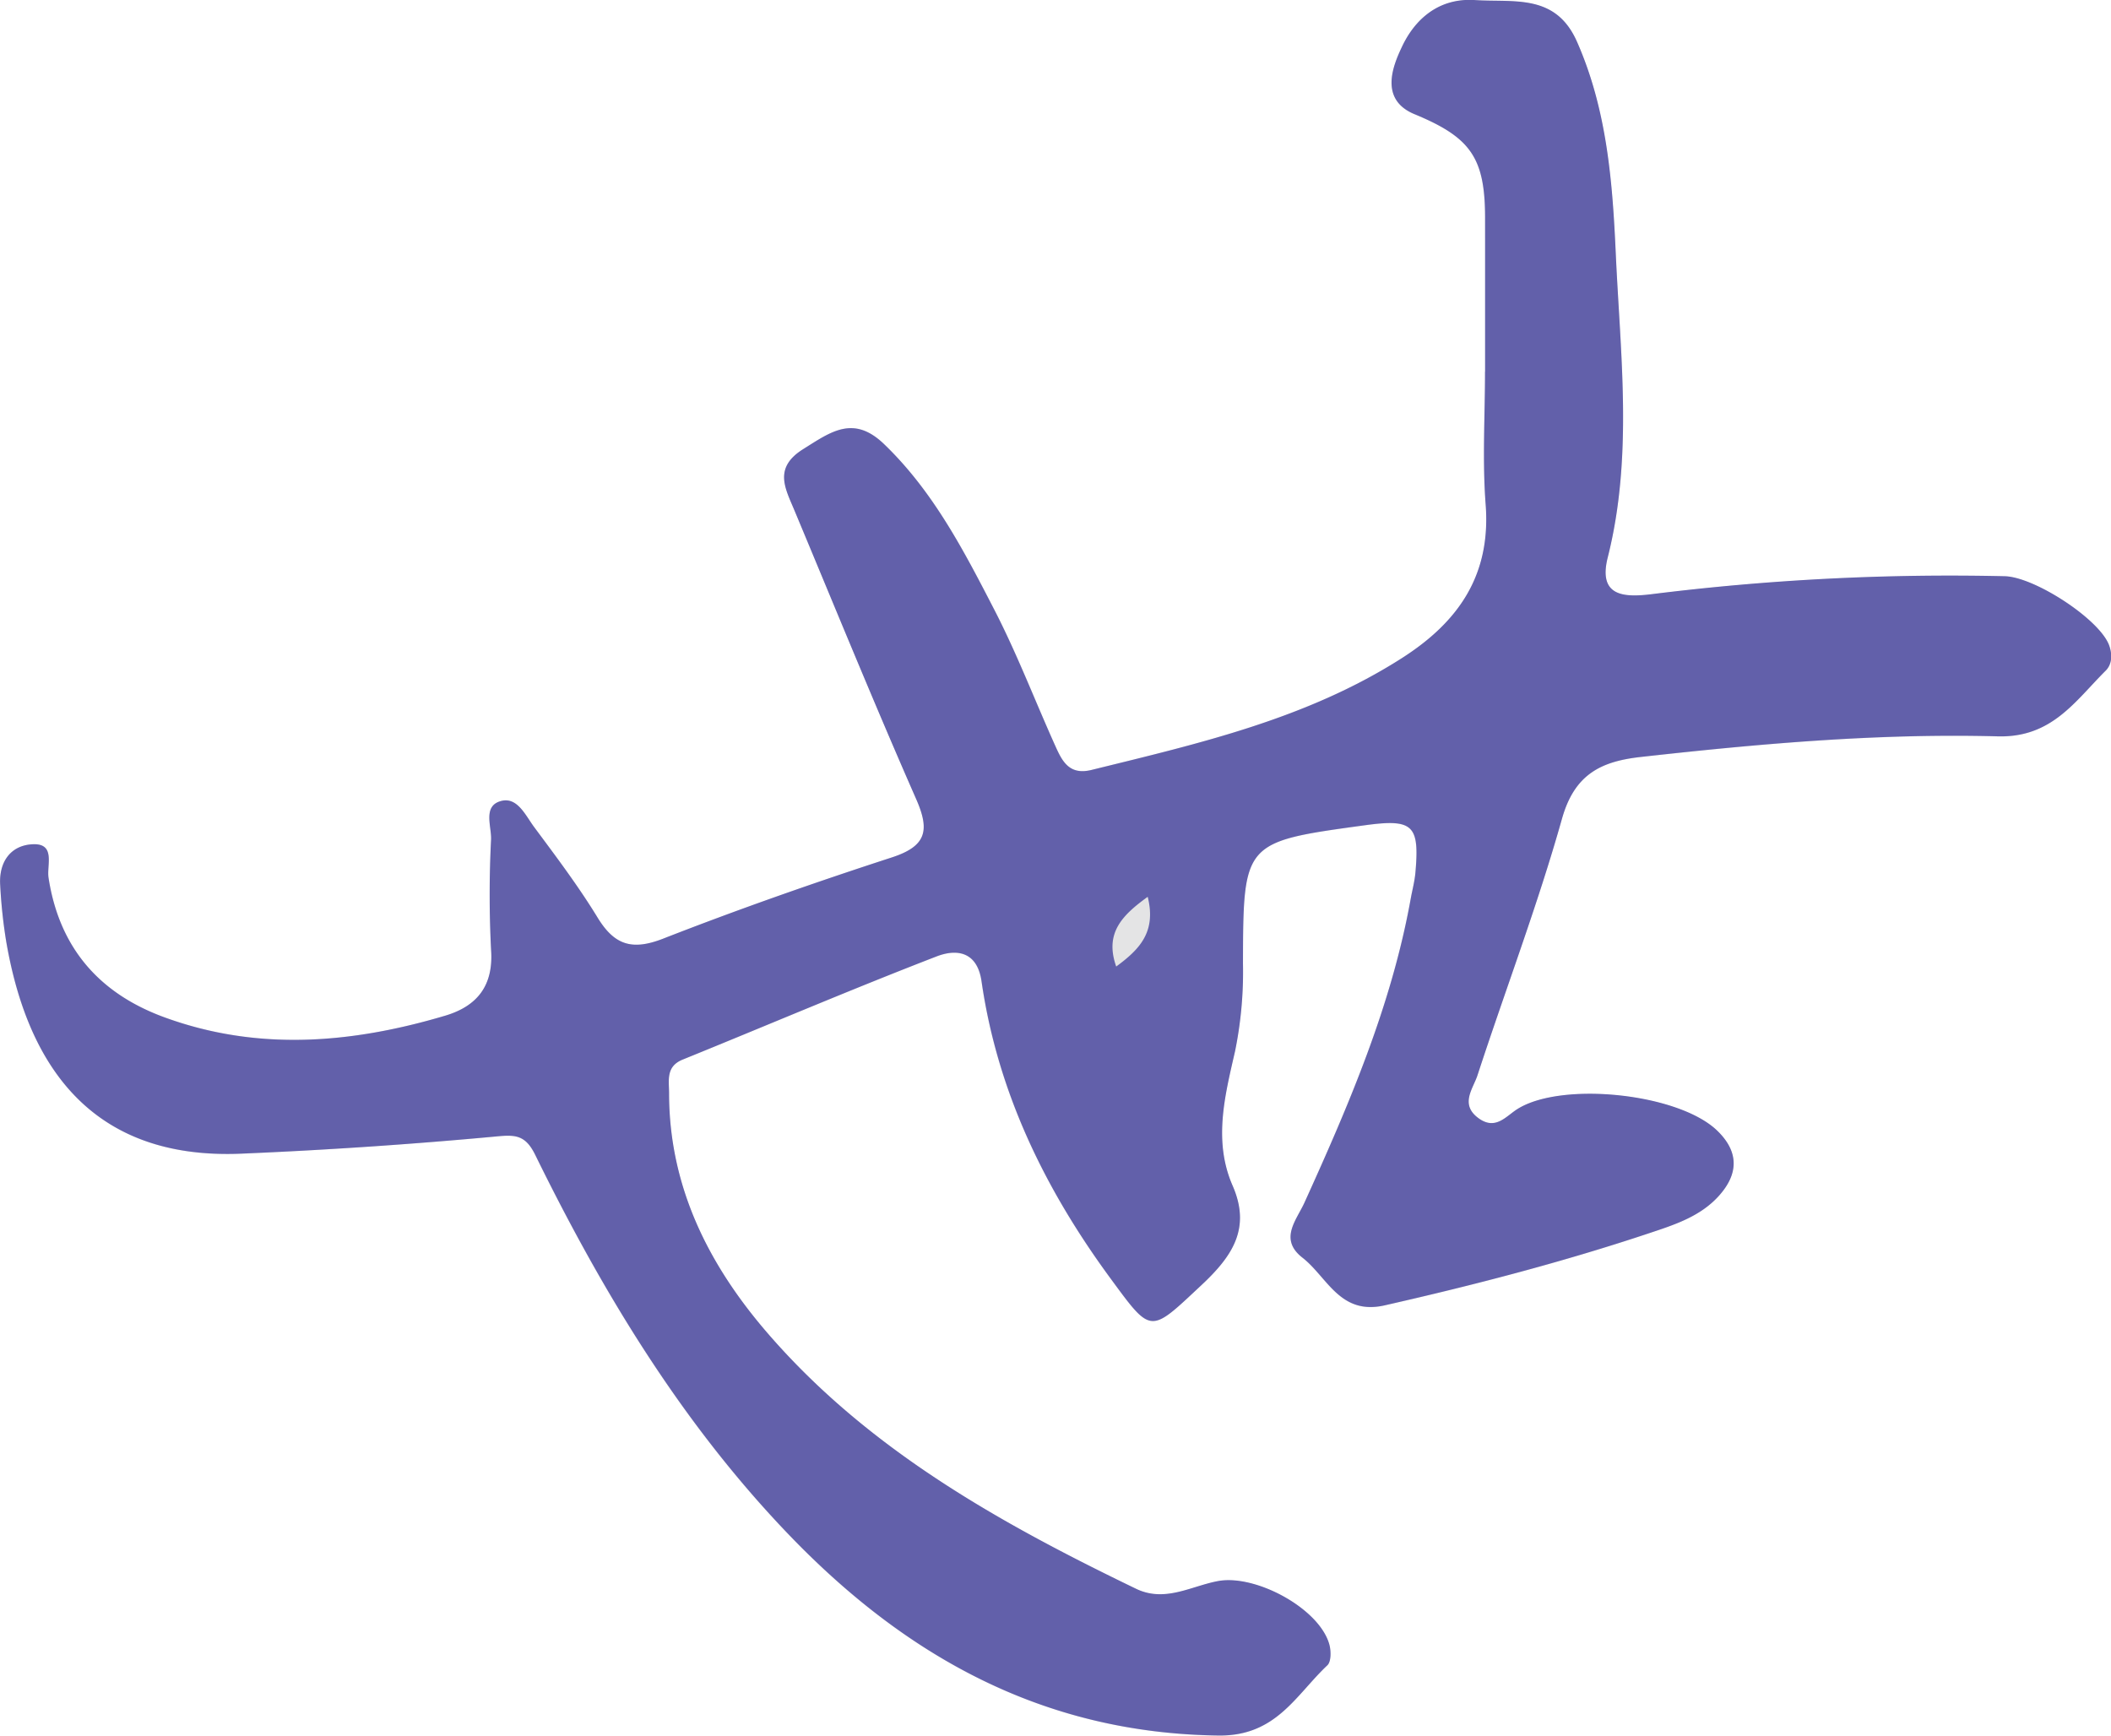 <svg id="shi" data-name="shi" xmlns="http://www.w3.org/2000/svg" viewBox="0 0 494.78 406.85">
    <path fill="#e4e4e5" d="M1312.64,269.32h0c0,10.38-.64,20.81.15,31.13,1.26,16.53-6.29,27.51-19.61,36-22.32,14.27-47.58,20-72.76,26.22-5.18,1.28-6.85-2-8.44-5.5-4.83-10.71-9-21.74-14.41-32.16-7.12-13.79-14.26-27.61-25.73-38.66-7.24-7-12.54-2.95-19,1.12-7,4.37-4.25,9.13-2.12,14.22,9.46,22.63,18.72,45.35,28.59,67.8,3.26,7.41,2.39,11.06-5.74,13.7-18,5.87-36,12.16-53.67,19.07-7.25,2.83-11.35,1.44-15.27-5-4.5-7.37-9.73-14.29-14.88-21.23-2-2.68-3.9-7-7.64-6.1-4.44,1.12-2.33,5.88-2.43,9a255,255,0,0,0,0,25.94c.59,8.45-3.3,13.18-10.75,15.4-22,6.53-44.06,8.41-66.07.29-15.2-5.61-24.41-16.36-26.91-32.64-.45-2.93,1.78-8.18-3.87-7.82-5.09.31-7.76,4.23-7.46,9.45A119.88,119.88,0,0,0,966,403c4.37,25.29,17.25,51.34,55.21,49.66q30.08-1.32,60-4.06c4.3-.41,6.56-.15,8.77,4.35,15.73,32.1,34.14,62.56,59,88.56,27.52,28.81,59.89,47,101.17,47.54,13.46.16,18.07-9.46,25.49-16.46.91-.86.88-3.35.47-4.86-2.31-8.45-17.32-16.55-26.16-14.87-6.29,1.19-12.4,5.06-19.16,1.79-31.92-15.41-62.72-32.58-86.31-59.86-13.89-16.06-23.1-34.41-23.13-56.32,0-3-.78-6.24,3.2-7.86,19.85-8.05,39.55-16.46,59.51-24.18,4.55-1.76,9.49-1.31,10.54,5.92,3.76,25.89,14.86,48.66,30.24,69.59,9.67,13.15,9.17,12.88,21.33,1.5,7.2-6.74,11.63-13.24,7.26-23.28-4.57-10.48-1.8-21.1.57-31.47a92.82,92.82,0,0,0,1.86-20.58c.08-28.52.08-28.52,28.49-32.41,11.36-1.56,12.93-.13,11.93,11.1-.18,2.05-.74,4.07-1.1,6.11-4.51,25.07-14.46,48.22-24.9,71.22-1.86,4.11-6,8.57-.48,12.91,5.87,4.58,8.78,13.57,19.28,11.18,20.89-4.75,41.6-10.11,61.92-16.89,5.87-2,11.93-3.87,16.31-8.67,4.76-5.22,4.86-10.48-.37-15.46-9.09-8.65-36.15-11.5-46.63-5.07-2.76,1.69-5.18,5.12-9.15,2.29-4.62-3.3-1.34-7-.29-10.25,6.53-20,14.06-39.78,19.76-60,2.92-10.37,9.05-13.43,18.4-14.48,27.85-3.11,55.77-5.59,83.77-4.84,12.67.33,18.12-8.29,25.26-15.39,1.54-1.53,1.57-3.84.83-5.9-2.19-6.12-17.44-16.07-24.48-16.24a563.93,563.93,0,0,0-82.77,4.21c-6.53.8-12.58.53-10.28-8.62,6-23.64,3-47.5,1.88-71.24-.76-16.83-2.09-33.71-9.07-49.59-5-11.37-14.68-9.21-23.87-9.8-8.76-.57-14.29,4.77-17.2,11-2,4.33-5.33,12.31,3,15.75,13,5.33,16.46,10,16.51,24C1312.68,245.1,1312.64,257.21,1312.64,269.32Z" transform="translate(-964.56 -182.22)"/>
    <path fill="#6260aa" d="M1312.64,269.32c0-12.11,0-24.22,0-36.33-.05-13.94-3.54-18.62-16.51-24-8.38-3.44-5.06-11.42-3-15.75,2.91-6.26,8.44-11.6,17.2-11,9.19.59,18.87-1.57,23.87,9.8,7,15.88,8.31,32.76,9.07,49.59,1.07,23.74,4.07,47.6-1.88,71.24-2.3,9.15,3.75,9.42,10.28,8.62a563.93,563.93,0,0,1,82.77-4.21c7,.17,22.29,10.12,24.48,16.24.74,2.06.71,4.37-.83,5.9-7.14,7.1-12.59,15.72-25.26,15.39-28-.75-55.92,1.73-83.77,4.84-9.35,1.05-15.48,4.11-18.4,14.48-5.7,20.26-13.23,40-19.76,60-1,3.22-4.33,6.95.29,10.25,4,2.83,6.39-.6,9.15-2.29,10.48-6.43,37.54-3.58,46.63,5.07,5.23,5,5.13,10.24.37,15.46-4.38,4.8-10.44,6.72-16.31,8.67-20.32,6.78-41,12.14-61.92,16.89-10.5,2.39-13.41-6.6-19.28-11.18-5.57-4.34-1.38-8.8.48-12.91,10.44-23,20.39-46.15,24.9-71.22.36-2,.92-4.06,1.1-6.11,1-11.23-.57-12.66-11.93-11.1-28.41,3.89-28.41,3.89-28.49,32.41a92.82,92.82,0,0,1-1.86,20.58c-2.37,10.37-5.14,21-.57,31.47,4.37,10-.06,16.54-7.26,23.28-12.16,11.38-11.66,11.65-21.33-1.5-15.38-20.93-26.48-43.7-30.24-69.59-1-7.23-6-7.68-10.54-5.92-20,7.72-39.66,16.13-59.51,24.18-4,1.62-3.2,4.89-3.2,7.86,0,21.91,9.24,40.26,23.13,56.32,23.59,27.28,54.39,44.45,86.31,59.86,6.76,3.27,12.87-.6,19.16-1.79,8.84-1.68,23.85,6.42,26.16,14.87.41,1.51.44,4-.47,4.86-7.42,7-12,16.62-25.49,16.46-41.28-.51-73.65-18.73-101.17-47.54-24.84-26-43.25-56.46-59-88.56-2.21-4.5-4.47-4.76-8.77-4.35q-29.92,2.79-60,4.06c-38,1.68-50.84-24.37-55.21-49.66a119.88,119.88,0,0,1-1.43-13.39c-.3-5.22,2.37-9.14,7.46-9.45,5.65-.36,3.42,4.89,3.87,7.82,2.5,16.28,11.71,27,26.91,32.64,22,8.12,44.11,6.24,66.07-.29,7.45-2.22,11.34-7,10.75-15.4a255,255,0,0,1,0-25.94c.1-3.14-2-7.9,2.43-9,3.74-.94,5.66,3.42,7.64,6.1,5.15,6.94,10.38,13.86,14.88,21.23,3.92,6.41,8,7.8,15.27,5,17.68-6.91,35.62-13.2,53.67-19.07,8.13-2.64,9-6.29,5.74-13.7-9.87-22.45-19.13-45.17-28.59-67.8-2.13-5.09-4.87-9.85,2.12-14.22,6.5-4.07,11.8-8.09,19-1.12,11.47,11.05,18.61,24.87,25.73,38.66,5.38,10.42,9.58,21.45,14.41,32.16,1.59,3.53,3.26,6.78,8.44,5.5,25.18-6.2,50.44-11.95,72.76-26.22,13.32-8.52,20.87-19.5,19.61-36-.79-10.32-.15-20.75-.15-31.13Zm-79.08,123.11c-6.09,4.39-10.12,8.57-7.38,16.34C1231.55,404.81,1235.64,400.74,1233.56,392.43Z" transform="translate(-964.56 -182.22)"/>
</svg>